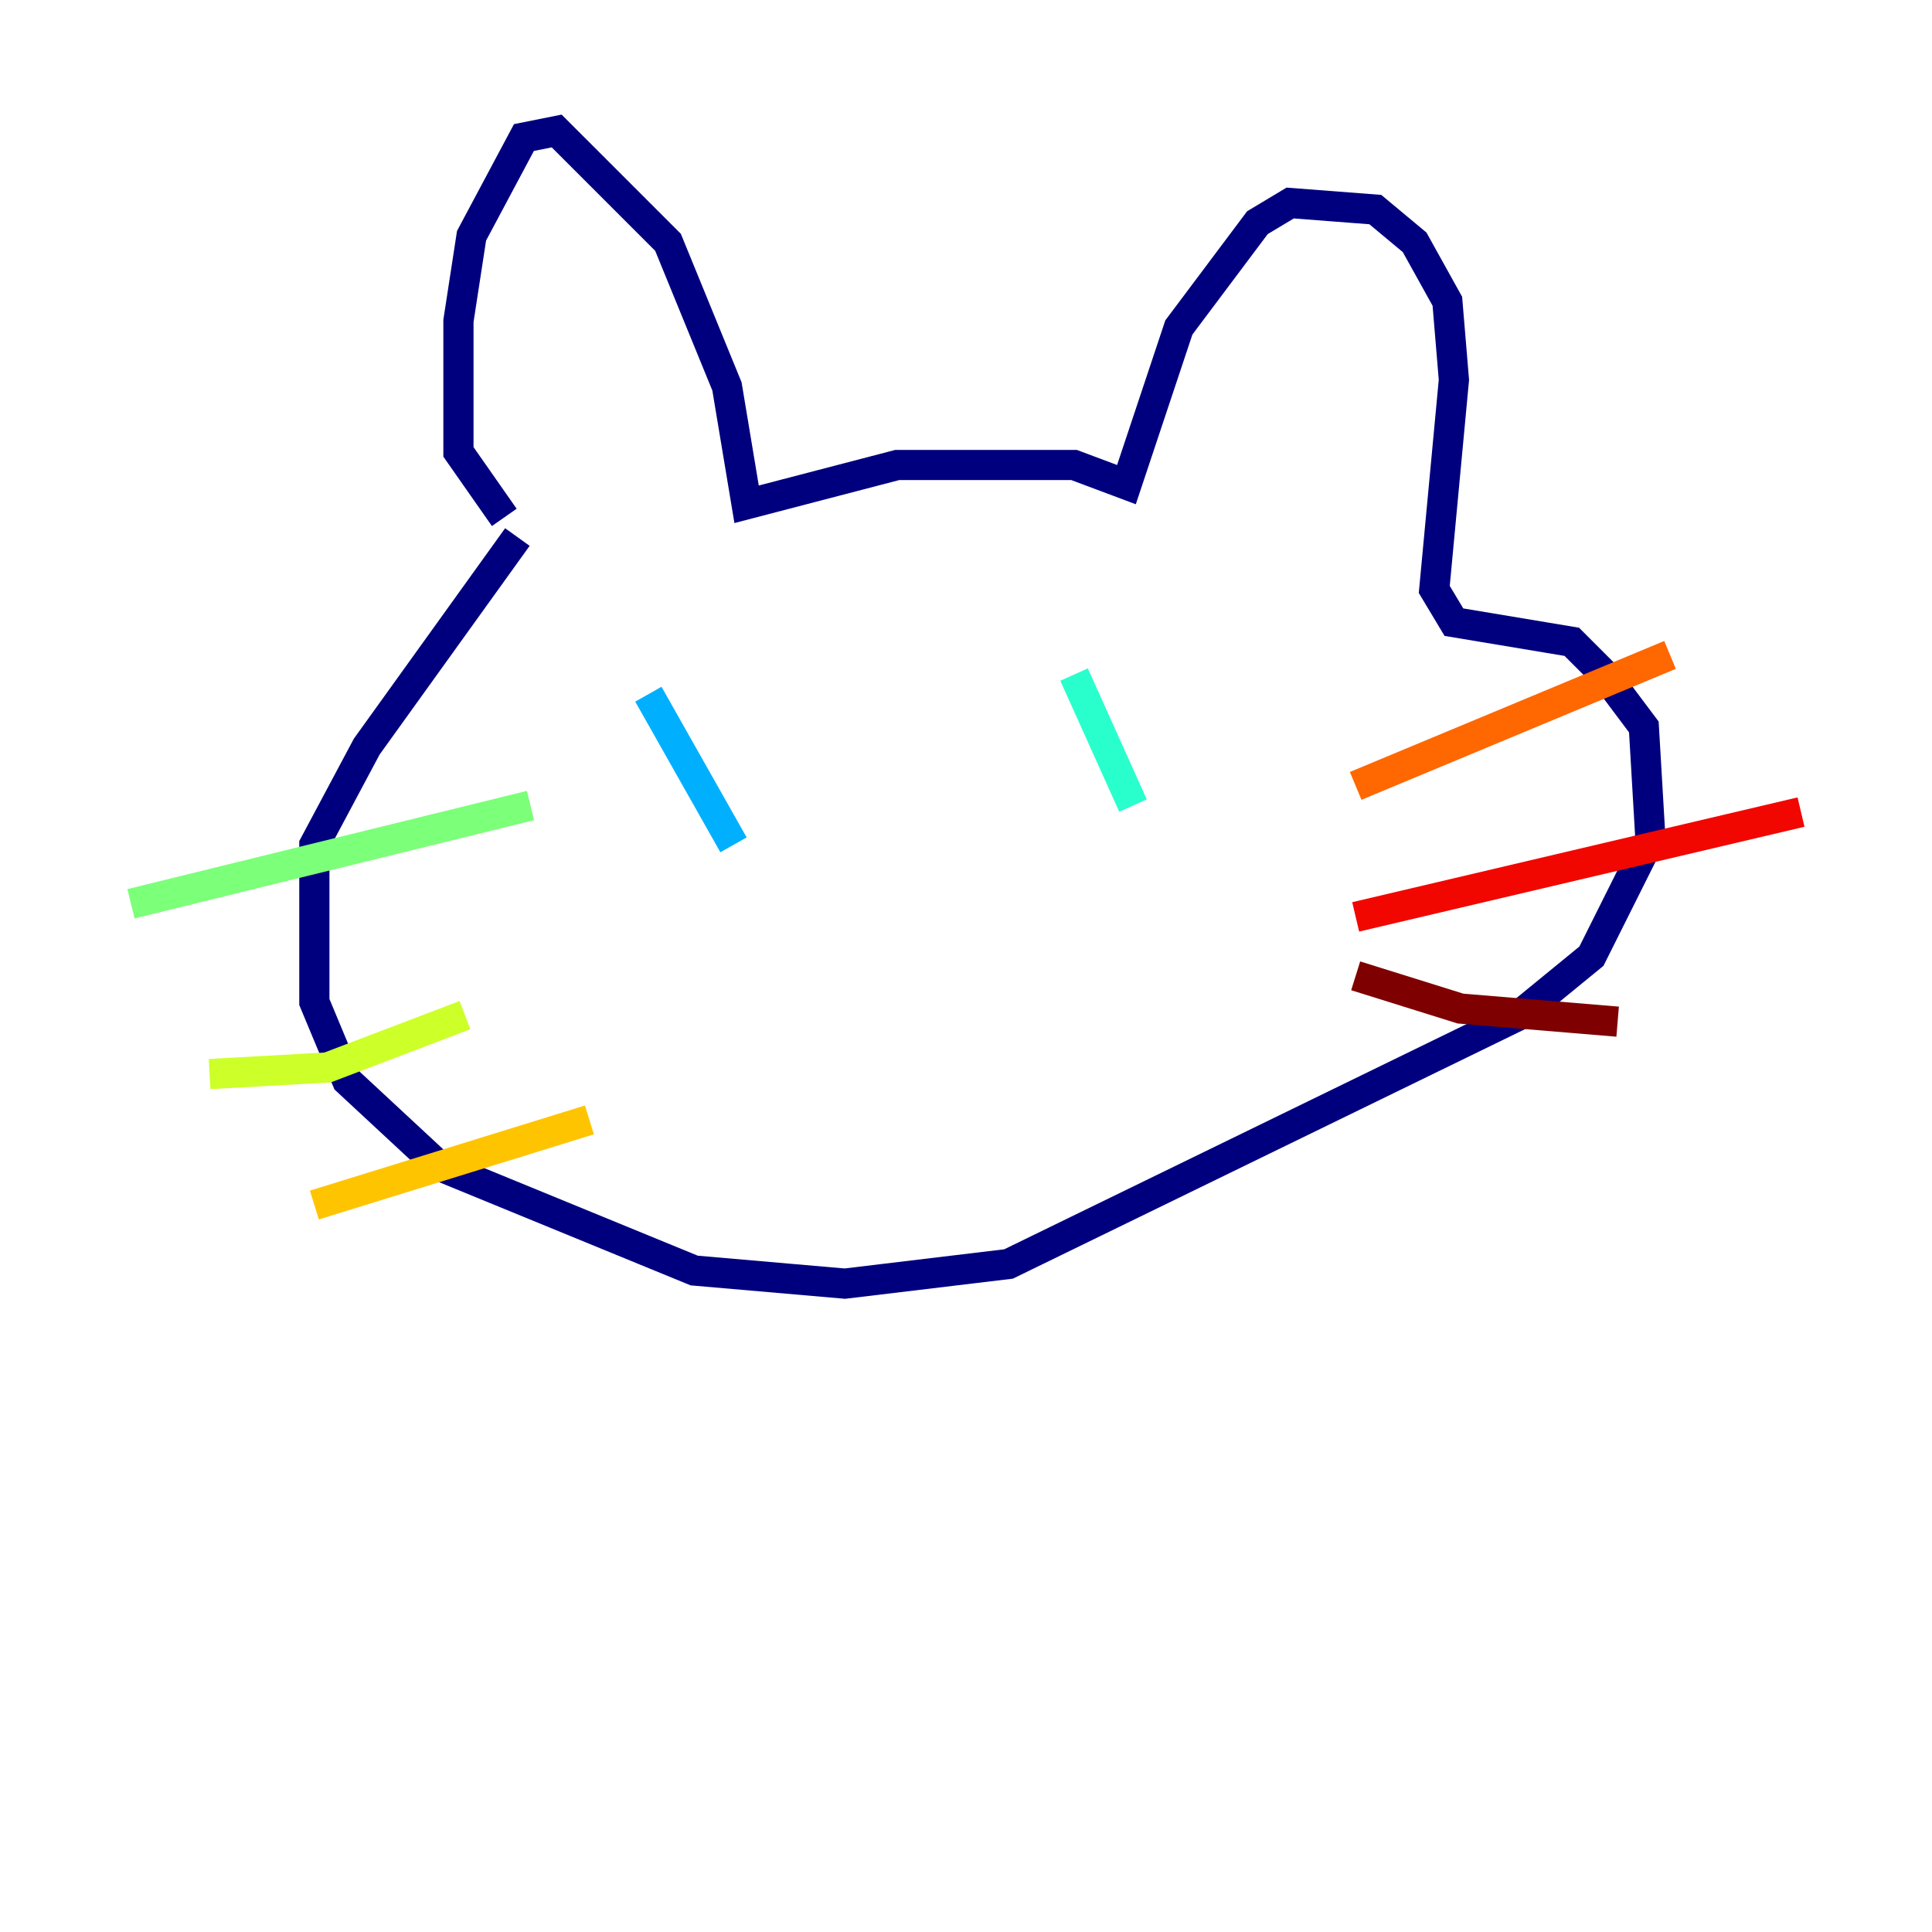 <?xml version="1.0" encoding="utf-8" ?>
<svg baseProfile="tiny" height="128" version="1.2" viewBox="0,0,128,128" width="128" xmlns="http://www.w3.org/2000/svg" xmlns:ev="http://www.w3.org/2001/xml-events" xmlns:xlink="http://www.w3.org/1999/xlink"><defs /><polyline fill="none" points="33.41,34.278 30.373,29.939 30.373,21.261 31.241,15.62 34.712,9.112 36.881,8.678 44.258,16.054 48.163,25.6 49.464,33.41 59.444,30.807 71.159,30.807 74.63,32.108 78.102,21.695 83.308,14.752 85.478,13.451 91.119,13.885 93.722,16.054 95.891,19.959 96.325,25.166 95.024,39.051 96.325,41.22 104.136,42.522 106.305,44.691 108.909,48.163 109.342,55.539 105.437,63.349 100.664,67.254 66.82,83.742 55.973,85.044 45.993,84.176 29.071,77.234 22.997,71.593 20.827,66.386 20.827,55.973 24.298,49.464 34.278,35.58" stroke="#00007f" stroke-width="2" /><polyline fill="none" points="45.993,51.634 45.993,51.634" stroke="#0000f1" stroke-width="2" /><polyline fill="none" points="75.498,51.634 75.498,51.634" stroke="#004cff" stroke-width="2" /><polyline fill="none" points="42.956,45.993 48.597,55.973" stroke="#00b0ff" stroke-width="2" /><polyline fill="none" points="71.159,44.691 75.064,53.37" stroke="#29ffcd" stroke-width="2" /><polyline fill="none" points="8.678,59.878 35.146,53.37" stroke="#7cff79" stroke-width="2" /><polyline fill="none" points="13.885,71.159 21.695,70.725 30.807,67.254" stroke="#cdff29" stroke-width="2" /><polyline fill="none" points="20.827,79.837 39.051,74.197" stroke="#ffc400" stroke-width="2" /><polyline fill="none" points="89.817,52.068 110.644,43.39" stroke="#ff6700" stroke-width="2" /><polyline fill="none" points="89.817,60.746 119.322,53.803" stroke="#f10700" stroke-width="2" /><polyline fill="none" points="89.817,64.651 96.759,66.82 107.173,67.688" stroke="#7f0000" stroke-width="2" /></svg>